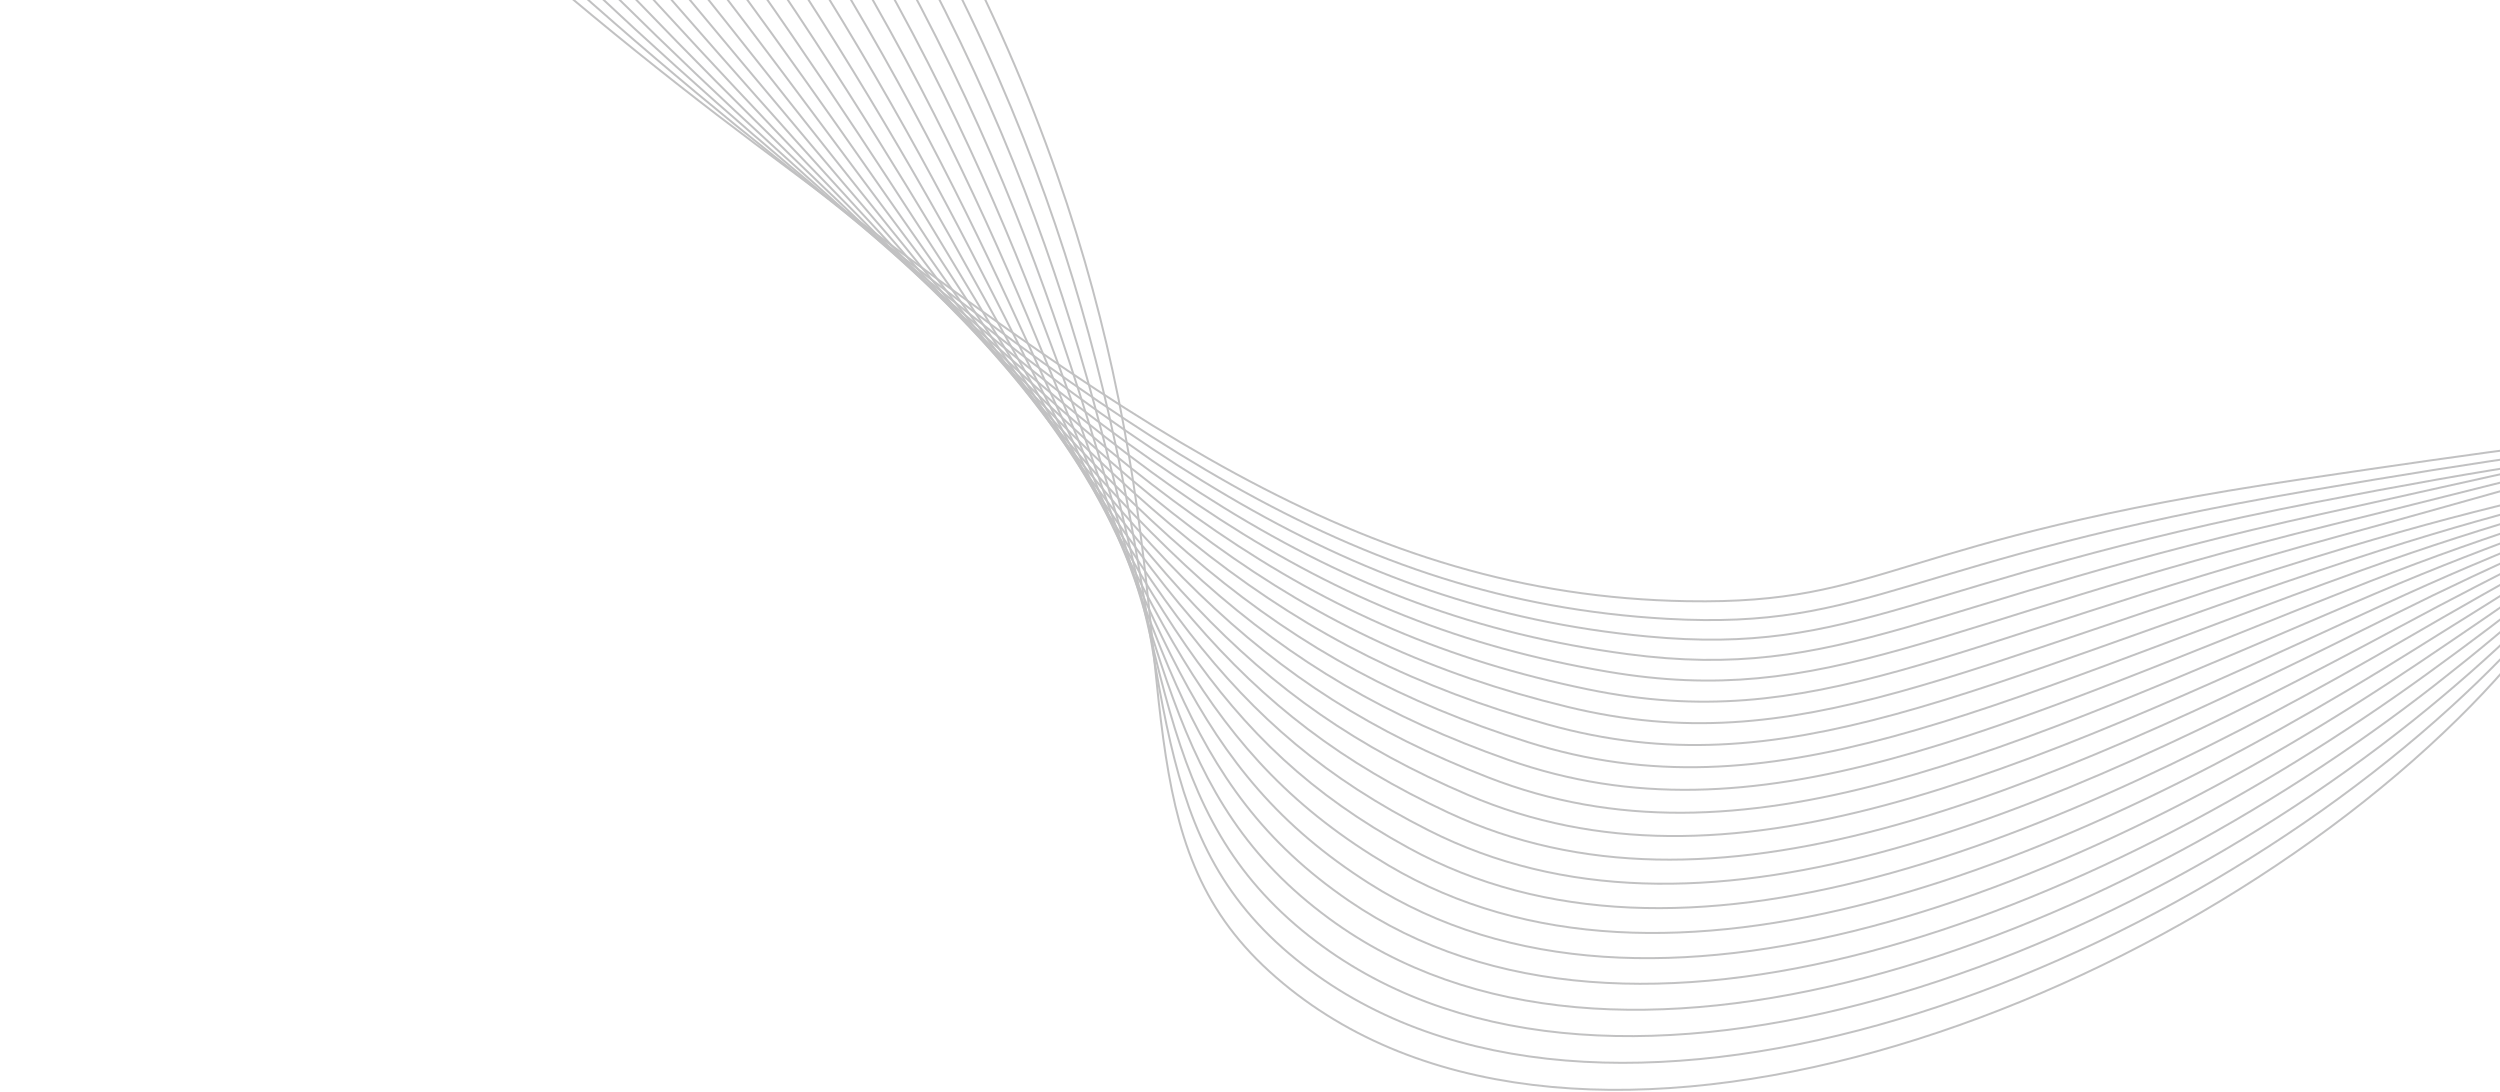 <svg width="1124" height="491" viewBox="0 0 1124 491" fill="none" xmlns="http://www.w3.org/2000/svg">
<g opacity="0.3">
<path d="M1659.13 -178.007C1426.31 -84.094 1300.81 39.766 1228.43 141.092C1168.1 225.568 1169.17 260.124 1105.1 323.15C966.071 459.914 699.743 554.226 570.665 436.696C507.081 378.8 530.601 305.431 500.188 166.539C472.827 41.596 402.086 -130.245 204.584 -317" stroke="#303032" stroke-width="0.903" stroke-miterlimit="10"/>
<path d="M1658.66 -147.708C1432.21 -66.997 1307.96 49.526 1235.62 144.354C1174.76 224.166 1169.81 256.082 1101.76 318.024C959.002 447.967 708.886 538.433 579.627 428.77C513.046 372.289 528.192 300.175 492.557 161.69C461.183 39.77 388.997 -129.132 194.9 -314.213" stroke="#303032" stroke-width="0.903" stroke-miterlimit="10"/>
<path d="M1658.2 -117.414C1438.11 -49.901 1315.03 59.313 1242.8 147.613C1181.28 222.838 1170.56 252.042 1098.4 312.897C952.238 436.169 717.632 522.849 588.571 420.847C518.85 365.739 525.881 294.989 484.91 156.844C449.649 37.976 375.894 -128.009 185.188 -311.406" stroke="#303032" stroke-width="0.903" stroke-miterlimit="10"/>
<path d="M1657.73 -87.111C1444.01 -32.796 1321.96 69.135 1249.98 150.903C1187.71 221.594 1171.42 248.036 1095.02 307.77C945.742 424.545 725.996 507.505 597.502 412.925C524.494 359.193 523.671 289.867 477.248 151.999C438.263 36.211 362.774 -126.881 175.49 -308.607" stroke="#303032" stroke-width="0.903" stroke-miterlimit="10"/>
<path d="M1657.26 -56.816C1449.89 -15.707 1328.76 78.953 1257.16 154.144C1194.04 220.414 1172.36 244.065 1091.69 302.645C939.548 413.088 734.058 492.41 606.471 404.999C530.029 352.632 521.621 284.775 469.623 147.15C427.04 34.452 349.688 -125.76 165.816 -305.791" stroke="#303032" stroke-width="0.903" stroke-miterlimit="10"/>
<path d="M1656.8 -26.522C1455.81 1.389 1335.4 88.775 1264.34 157.404C1200.24 219.305 1173.45 240.151 1088.33 297.514C933.563 401.82 741.792 477.569 615.421 397.077C535.407 346.107 519.712 279.707 461.98 142.301C415.943 32.688 336.588 -124.637 156.121 -303.018" stroke="#303032" stroke-width="0.903" stroke-miterlimit="10"/>
<path d="M1656.33 3.772C1461.71 18.465 1341.86 98.554 1271.51 160.665C1206.29 218.254 1174.62 236.305 1084.98 292.387C927.77 390.737 749.247 462.998 624.371 389.15C540.655 339.642 517.89 274.639 454.336 137.455C404.974 30.907 323.47 -123.513 146.428 -300.219" stroke="#303032" stroke-width="0.903" stroke-miterlimit="10"/>
<path d="M1655.85 34.071C1467.6 35.578 1348.1 108.288 1278.68 163.926C1212.16 217.238 1175.83 232.543 1081.61 287.261C922.134 379.843 756.435 448.691 633.305 381.224C545.756 333.256 516.216 269.563 446.676 132.606C394.14 29.105 310.386 -122.376 136.732 -297.424" stroke="#303032" stroke-width="0.903" stroke-miterlimit="10"/>
<path d="M1655.4 64.37C1473.52 52.679 1354.15 117.934 1285.87 167.195C1217.87 216.242 1177.18 228.902 1078.27 282.134C916.652 369.138 763.432 434.657 642.272 373.306C550.76 326.979 514.713 264.449 439.048 127.761C383.419 27.27 297.285 -121.265 127.014 -294.625" stroke="#303032" stroke-width="0.903" stroke-miterlimit="10"/>
<path d="M1654.93 94.651C1479.41 69.762 1359.96 127.436 1293.05 170.442C1223.4 215.207 1178.57 225.299 1074.91 276.994C911.29 358.591 770.253 420.861 651.221 365.366C555.658 320.815 513.327 259.267 431.403 122.898C372.811 25.37 284.179 -120.154 117.342 -291.844" stroke="#303032" stroke-width="0.903" stroke-miterlimit="10"/>
<path d="M1654.47 124.965C1485.29 86.874 1365.55 136.807 1300.22 173.718C1228.7 214.134 1180 221.854 1071.55 271.879C906 348.245 776.914 407.35 660.17 357.459C560.443 314.839 512.08 254.042 423.759 118.063C362.307 23.45 271.077 -119.015 107.644 -289.025" stroke="#303032" stroke-width="0.903" stroke-miterlimit="10"/>
<path d="M1654 155.261C1491.22 103.969 1370.92 145.963 1307.4 176.981C1233.81 212.922 1181.47 218.514 1068.2 266.755C900.774 338.05 783.454 394.065 669.119 349.535C565.136 309.039 510.959 248.721 416.114 113.221C351.888 21.457 257.975 -117.893 97.951 -286.232" stroke="#303032" stroke-width="0.903" stroke-miterlimit="10"/>
<path d="M1653.53 185.558C1497.12 121.064 1376.11 154.881 1314.58 180.244C1238.72 211.513 1183 215.283 1064.84 261.626C895.59 328.006 789.911 381.012 678.065 341.607C569.762 303.449 509.96 243.299 408.47 108.369C341.549 19.397 244.874 -116.771 88.255 -283.439" stroke="#303032" stroke-width="0.903" stroke-miterlimit="10"/>
<path d="M1653.07 215.854C1503.02 138.161 1381.15 163.541 1321.76 183.506C1243.46 209.83 1184.55 212.177 1061.5 256.497C890.445 318.104 796.318 368.158 687.024 333.686C574.301 298.11 509.088 237.762 400.836 103.521C331.274 17.269 231.774 -115.658 78.563 -280.631" stroke="#303032" stroke-width="0.903" stroke-miterlimit="10"/>
<path d="M1652.6 246.151C1508.92 155.256 1386.08 171.921 1328.95 186.769C1248.09 207.783 1186.13 209.189 1058.14 251.373C885.301 308.341 802.696 355.553 695.98 325.762C578.799 293.048 508.314 232.105 393.198 98.661C321.072 15.058 218.684 -114.536 68.881 -277.859" stroke="#303032" stroke-width="0.903" stroke-miterlimit="10"/>
<path d="M1652.14 276.45C1514.8 172.353 1390.97 180.014 1336.12 190.03C1252.62 205.277 1187.69 206.322 1054.78 246.243C880.148 298.715 809.054 343.124 704.915 317.84C583.242 288.292 507.619 226.329 385.539 93.829C310.877 12.795 205.567 -113.398 59.174 -275.047" stroke="#303032" stroke-width="0.903" stroke-miterlimit="10"/>
<path d="M1651.65 306.747C1520.7 189.453 1395.29 203.012 1343.27 193.298C1258.19 177.405 1189.24 203.578 1051.4 241.119C874.963 289.18 815.451 330.881 713.865 309.917C587.683 283.891 507.019 220.382 377.895 88.983C300.735 10.459 192.466 -112.272 49.477 -272.232" stroke="#303032" stroke-width="0.903" stroke-miterlimit="10"/>
<path d="M1651.2 337.042C1526.62 206.55 1399.71 207.922 1350.47 196.559C1264.16 176.644 1190.83 200.945 1048.06 235.993C869.761 279.776 821.923 318.815 722.813 301.99C592.136 279.834 506.488 214.307 370.249 84.125C290.609 8.032 179.363 -111.16 39.783 -269.463" stroke="#303032" stroke-width="0.903" stroke-miterlimit="10"/>
<path d="M1650.74 367.339C1532.53 223.64 1404.72 212.348 1357.65 199.818C1269.79 176.432 1192.4 198.428 1044.7 230.881C864.531 270.45 828.477 306.886 731.764 294.087C596.624 276.2 506.019 208.1 362.606 79.303C280.502 5.569 166.259 -110.017 30.087 -266.641" stroke="#303032" stroke-width="0.903" stroke-miterlimit="10"/>
<path d="M1650.27 397.635C1538.43 240.738 1411.82 209.994 1364.82 203.08C1272.26 189.492 1193.94 196.019 1041.35 225.748C859.246 261.207 835.143 295.083 740.709 286.154C601.183 272.948 505.6 201.695 354.954 74.434C270.385 2.988 153.149 -108.904 20.39 -263.865" stroke="#303032" stroke-width="0.903" stroke-miterlimit="10"/>
<path d="M1649.81 427.93C1544.33 257.836 1417.67 217.122 1372.01 206.346C1278.12 184.194 1195.47 193.719 1038 220.618C853.927 252.047 841.959 283.409 749.662 278.229C605.842 270.161 505.213 195.197 347.317 69.599C260.28 0.365 140.056 -107.77 10.697 -261.057" stroke="#303032" stroke-width="0.903" stroke-miterlimit="10"/>
<path d="M1649.34 458.23C1550.23 274.933 1423.92 224.258 1379.18 209.607C1284.52 178.594 1196.98 191.519 1034.64 215.484C848.547 242.955 848.937 271.827 758.609 270.299C610.637 267.78 504.857 188.522 339.67 64.746C250.16 -2.318 126.955 -106.658 1.001 -258.27" stroke="#303032" stroke-width="0.903" stroke-miterlimit="10"/>
</g>
</svg>
